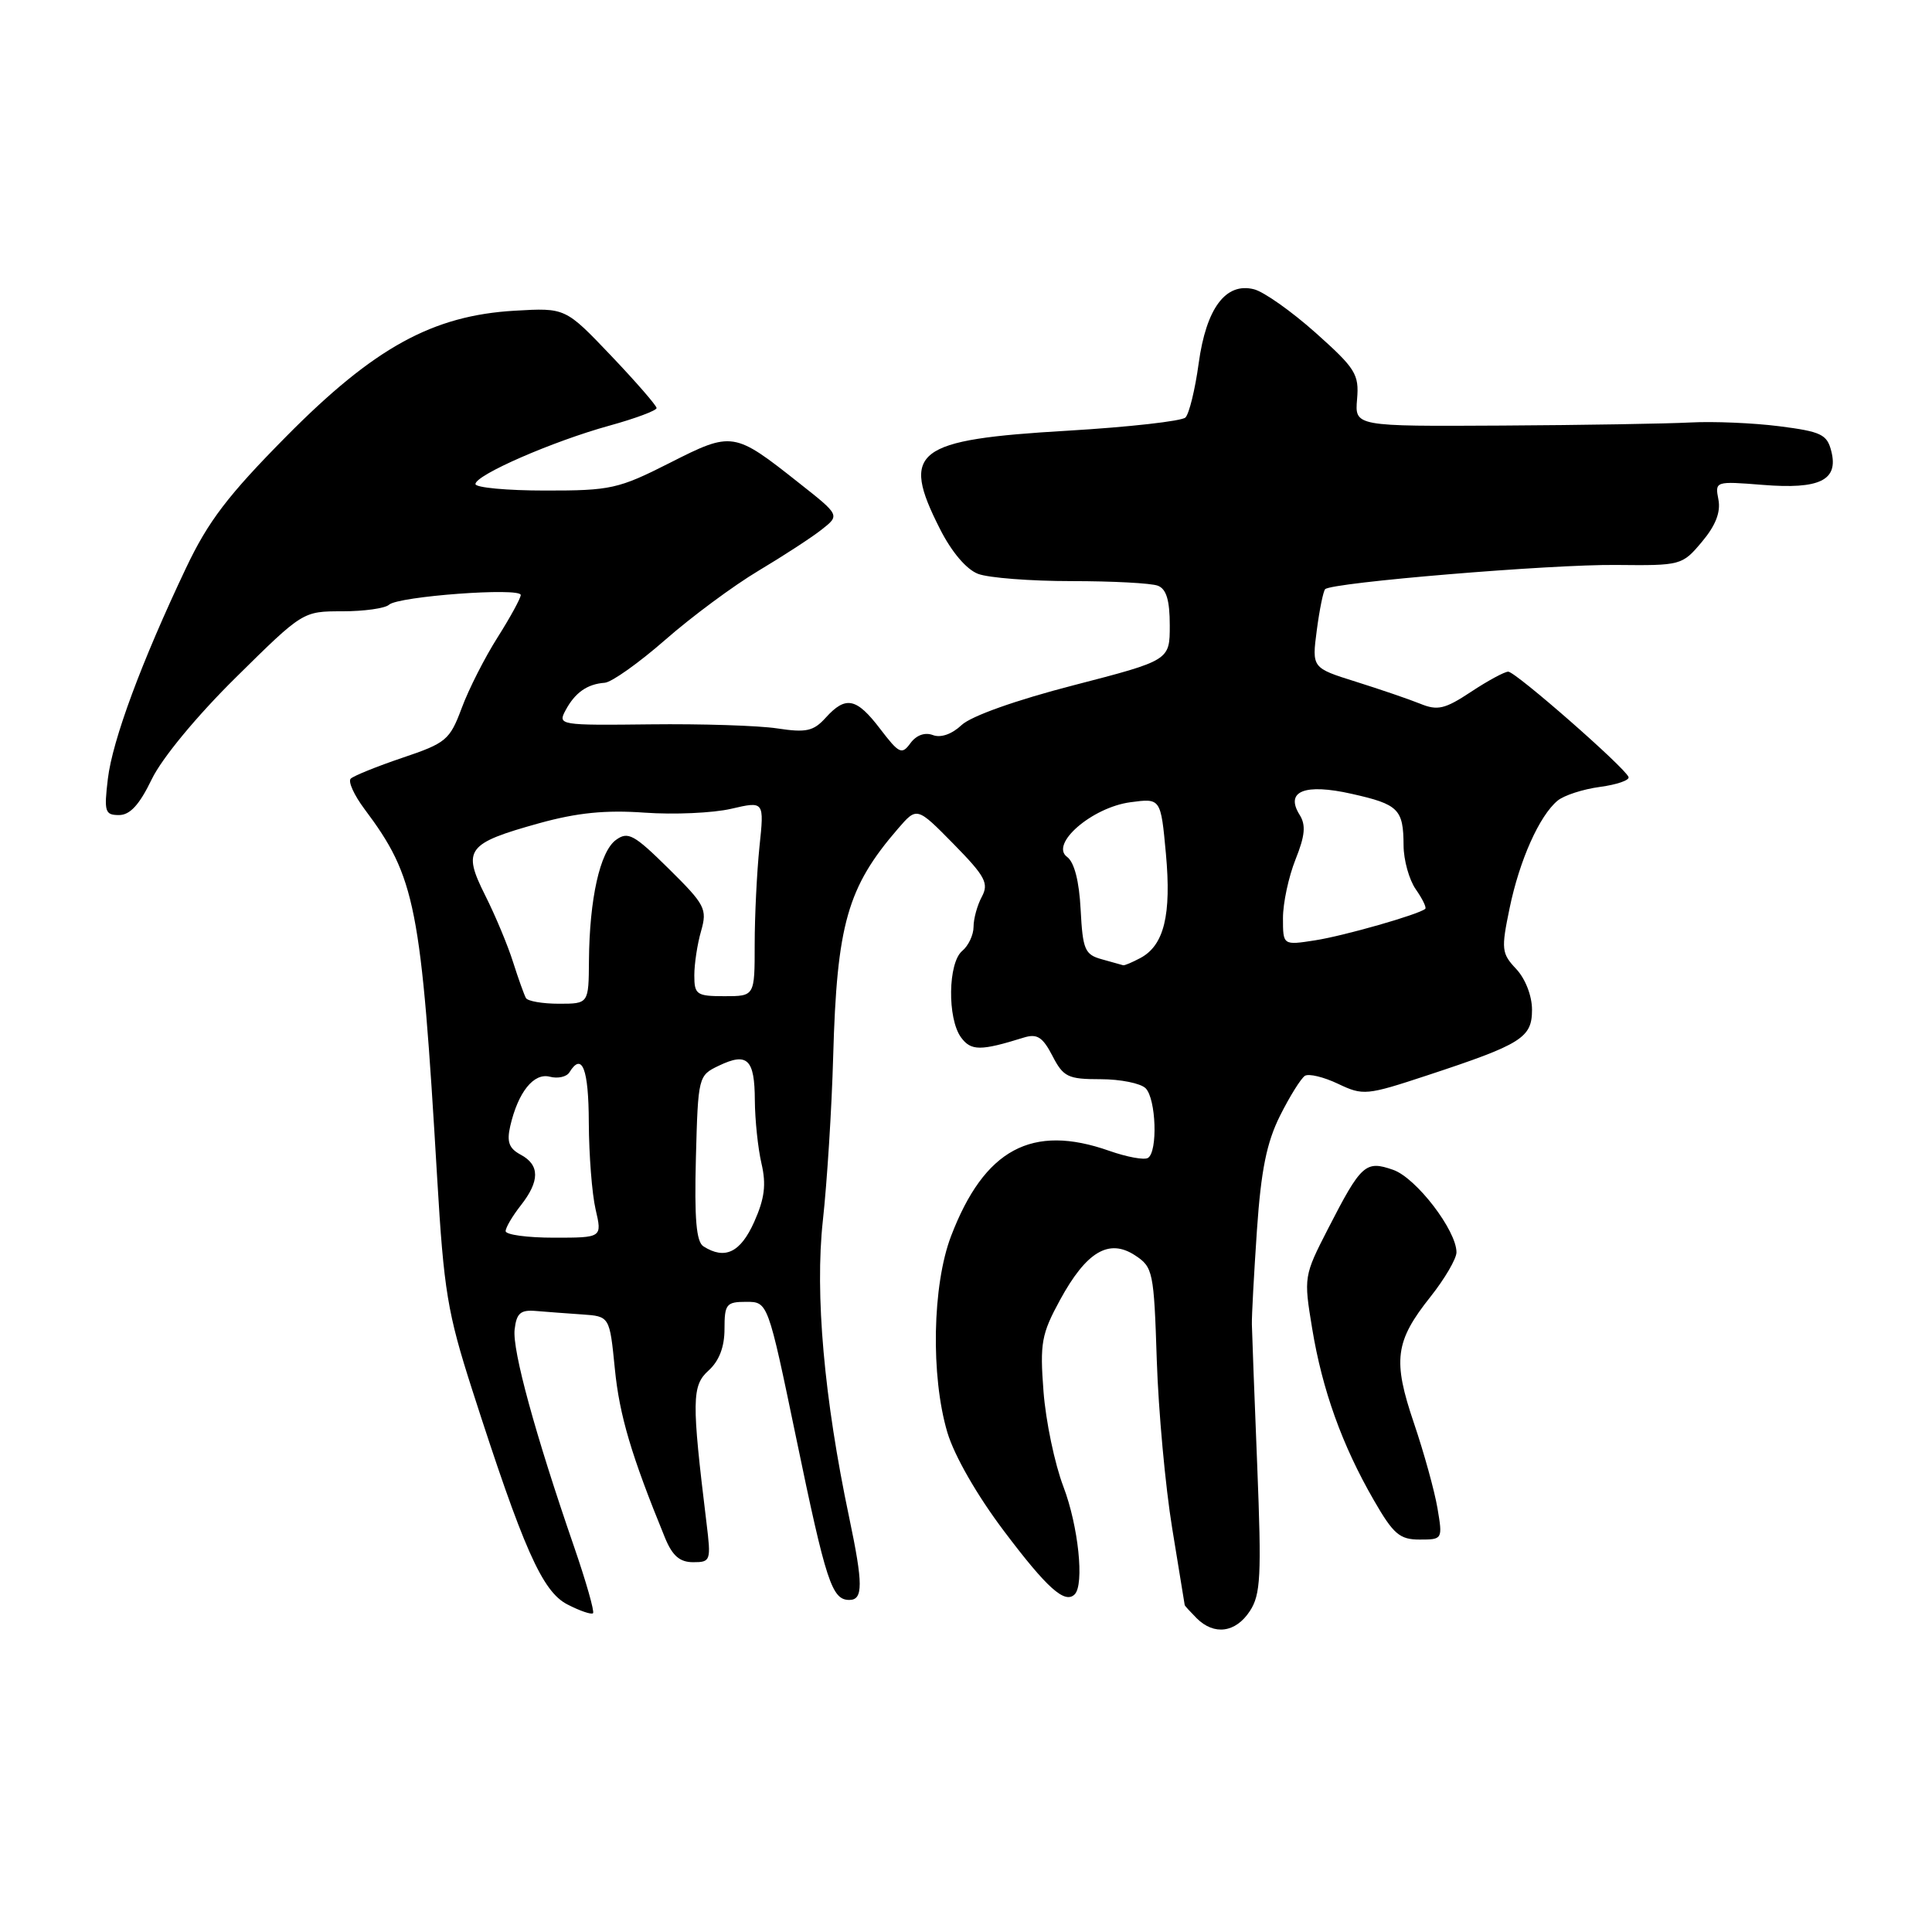 <?xml version="1.0" encoding="UTF-8" standalone="no"?>
<!DOCTYPE svg PUBLIC "-//W3C//DTD SVG 1.1//EN" "http://www.w3.org/Graphics/SVG/1.1/DTD/svg11.dtd" >
<svg xmlns="http://www.w3.org/2000/svg" xmlns:xlink="http://www.w3.org/1999/xlink" version="1.1" viewBox="0 0 256 256">
 <g >
 <path fill="currentColor"
d=" M 165.61 213.48 C 167.05 211.28 167.17 208.84 166.59 194.23 C 166.22 185.03 165.90 176.60 165.88 175.50 C 165.85 174.40 166.16 168.78 166.55 163.00 C 167.10 155.02 167.84 151.38 169.62 147.82 C 170.91 145.25 172.39 142.88 172.91 142.55 C 173.43 142.23 175.41 142.71 177.30 143.61 C 180.62 145.19 181.06 145.15 189.12 142.49 C 201.65 138.36 203.00 137.51 203.00 133.79 C 203.00 131.96 202.12 129.69 200.91 128.40 C 198.96 126.33 198.90 125.79 200.03 120.34 C 201.34 113.99 203.97 108.10 206.39 106.09 C 207.23 105.39 209.76 104.57 212.00 104.27 C 214.24 103.97 215.95 103.38 215.79 102.96 C 215.31 101.69 200.82 89.00 199.85 89.00 C 199.36 89.00 197.14 90.20 194.92 91.67 C 191.46 93.96 190.49 94.19 188.19 93.25 C 186.71 92.65 182.87 91.34 179.66 90.33 C 173.83 88.50 173.83 88.50 174.48 83.52 C 174.84 80.78 175.34 78.33 175.59 78.07 C 176.48 77.18 205.57 74.76 214.18 74.86 C 222.74 74.95 222.90 74.91 225.51 71.80 C 227.32 69.65 228.02 67.87 227.70 66.20 C 227.23 63.76 227.27 63.75 233.58 64.25 C 241.13 64.86 243.63 63.63 242.66 59.80 C 242.10 57.56 241.33 57.19 235.77 56.48 C 232.32 56.04 227.03 55.82 224.00 55.98 C 220.97 56.14 209.73 56.33 199.00 56.39 C 179.51 56.50 179.51 56.50 179.82 52.89 C 180.10 49.59 179.62 48.82 174.32 44.09 C 171.12 41.24 167.45 38.65 166.16 38.33 C 162.41 37.38 159.83 40.84 158.83 48.15 C 158.36 51.60 157.57 54.83 157.08 55.32 C 156.60 55.80 149.57 56.59 141.47 57.07 C 121.21 58.26 119.30 59.73 124.54 70.07 C 126.09 73.14 128.05 75.45 129.60 76.04 C 130.99 76.57 136.56 77.00 141.98 77.00 C 147.40 77.00 152.55 77.27 153.42 77.61 C 154.55 78.04 155.00 79.54 155.00 82.86 C 155.00 87.50 155.00 87.50 142.26 90.80 C 134.63 92.77 128.69 94.88 127.42 96.07 C 126.13 97.29 124.65 97.80 123.61 97.40 C 122.55 97.00 121.42 97.41 120.64 98.47 C 119.50 100.04 119.14 99.87 116.64 96.60 C 113.49 92.46 112.07 92.16 109.41 95.10 C 107.79 96.89 106.83 97.10 103.00 96.52 C 100.53 96.14 92.96 95.90 86.18 95.98 C 74.13 96.12 73.88 96.08 74.94 94.12 C 76.19 91.78 77.80 90.64 80.13 90.47 C 81.05 90.40 84.65 87.84 88.15 84.78 C 91.64 81.72 97.20 77.60 100.50 75.63 C 103.80 73.66 107.58 71.20 108.89 70.16 C 111.29 68.27 111.29 68.27 105.89 64.01 C 97.25 57.17 97.04 57.13 88.74 61.34 C 81.95 64.78 80.92 65.01 72.25 65.00 C 67.16 65.00 63.00 64.61 63.00 64.14 C 63.00 62.94 73.22 58.48 80.75 56.40 C 84.19 55.45 87.00 54.40 87.00 54.07 C 87.00 53.74 84.28 50.61 80.96 47.12 C 74.92 40.78 74.92 40.78 68.21 41.17 C 57.32 41.80 49.57 46.06 37.93 57.83 C 30.21 65.63 27.58 69.08 24.66 75.24 C 18.75 87.69 14.90 98.08 14.29 103.21 C 13.77 107.56 13.91 108.00 15.77 108.00 C 17.23 108.00 18.48 106.63 20.11 103.25 C 21.46 100.46 26.06 94.89 31.27 89.75 C 40.13 81.00 40.13 81.00 45.36 81.00 C 48.24 81.00 51.03 80.61 51.55 80.13 C 52.77 79.01 69.00 77.81 69.00 78.84 C 69.00 79.26 67.62 81.79 65.93 84.46 C 64.24 87.12 62.10 91.33 61.18 93.82 C 59.60 98.05 59.12 98.46 53.32 100.41 C 49.92 101.56 46.84 102.81 46.47 103.18 C 46.10 103.56 46.92 105.36 48.28 107.18 C 55.07 116.24 55.80 119.94 57.93 156.13 C 58.81 171.01 59.29 173.95 62.56 184.13 C 69.34 205.22 71.84 210.87 75.17 212.59 C 76.83 213.45 78.36 213.97 78.58 213.76 C 78.79 213.54 77.66 209.57 76.06 204.93 C 70.93 190.08 67.87 178.91 68.19 176.17 C 68.44 174.00 68.97 173.54 71.00 173.71 C 72.38 173.83 75.14 174.03 77.14 174.17 C 80.78 174.42 80.78 174.42 81.47 181.37 C 82.08 187.56 83.66 192.88 88.11 203.75 C 89.09 206.15 90.07 207.00 91.85 207.00 C 94.17 207.00 94.23 206.81 93.61 201.75 C 91.64 185.59 91.66 183.60 93.89 181.60 C 95.29 180.33 96.00 178.49 96.00 176.10 C 96.00 172.80 96.24 172.50 98.88 172.50 C 101.75 172.50 101.75 172.50 105.49 190.50 C 109.46 209.66 110.23 212.00 112.54 212.00 C 114.38 212.00 114.38 209.92 112.52 201.07 C 109.19 185.28 107.97 171.45 109.03 161.76 C 109.59 156.67 110.21 146.88 110.40 140.00 C 110.89 122.46 112.28 117.56 119.00 109.79 C 121.50 106.90 121.50 106.90 126.35 111.83 C 130.55 116.11 131.05 117.04 130.10 118.82 C 129.49 119.95 129.00 121.74 129.00 122.81 C 129.00 123.88 128.32 125.32 127.50 126.00 C 125.61 127.57 125.51 134.95 127.34 137.46 C 128.67 139.27 129.93 139.27 135.67 137.48 C 137.42 136.94 138.16 137.41 139.45 139.90 C 140.90 142.71 141.50 143.00 145.83 143.00 C 148.45 143.00 151.14 143.54 151.80 144.20 C 153.19 145.59 153.43 152.62 152.11 153.43 C 151.62 153.74 149.31 153.31 146.98 152.49 C 136.73 148.88 130.43 152.27 126.02 163.79 C 123.54 170.28 123.31 182.32 125.53 189.80 C 126.45 192.89 129.46 198.14 133.03 202.87 C 138.73 210.44 141.10 212.57 142.40 211.26 C 143.70 209.96 142.89 202.21 140.91 197.00 C 139.75 193.97 138.57 188.30 138.27 184.38 C 137.78 177.96 138.00 176.77 140.46 172.25 C 143.95 165.85 146.93 164.07 150.40 166.34 C 152.78 167.90 152.90 168.48 153.28 180.24 C 153.50 186.98 154.42 197.00 155.32 202.50 C 156.22 208.00 156.97 212.58 156.98 212.68 C 156.99 212.78 157.71 213.56 158.57 214.43 C 160.88 216.73 163.73 216.35 165.61 213.48 Z  M 190.47 199.83 C 190.08 197.54 188.68 192.48 187.36 188.59 C 184.52 180.23 184.84 177.74 189.56 171.81 C 191.44 169.44 192.98 166.80 192.99 165.95 C 193.01 163.06 187.65 156.07 184.60 155.01 C 180.94 153.73 180.37 154.25 175.97 162.82 C 172.77 169.06 172.74 169.21 173.87 176.04 C 175.21 184.18 177.83 191.48 182.02 198.75 C 184.63 203.29 185.46 204.00 188.11 204.00 C 191.15 204.00 191.17 203.97 190.47 199.83 Z  M 93.21 165.15 C 92.26 164.55 92.00 161.50 92.21 153.43 C 92.50 142.63 92.53 142.51 95.25 141.21 C 99.03 139.40 100.00 140.33 100.02 145.81 C 100.04 148.39 100.43 152.15 100.90 154.17 C 101.55 156.96 101.32 158.81 99.93 161.92 C 98.11 165.97 96.06 166.96 93.21 165.15 Z  M 67.00 163.13 C 67.00 162.66 67.90 161.13 69.00 159.73 C 71.54 156.50 71.54 154.36 68.99 153.00 C 67.44 152.17 67.13 151.30 67.61 149.21 C 68.65 144.70 70.73 142.12 72.85 142.67 C 73.91 142.95 75.08 142.69 75.45 142.09 C 77.13 139.36 78.00 141.61 78.02 148.75 C 78.04 153.01 78.44 158.19 78.92 160.25 C 79.79 164.00 79.79 164.00 73.39 164.00 C 69.88 164.00 67.00 163.61 67.00 163.13 Z  M 69.69 132.25 C 69.46 131.84 68.69 129.70 67.99 127.50 C 67.30 125.30 65.63 121.30 64.28 118.62 C 61.24 112.56 61.85 111.75 71.45 109.08 C 76.47 107.69 80.24 107.31 85.41 107.68 C 89.31 107.96 94.47 107.73 96.88 107.17 C 101.27 106.15 101.27 106.15 100.63 112.22 C 100.29 115.56 100.00 121.38 100.00 125.15 C 100.00 132.00 100.00 132.00 96.00 132.00 C 92.30 132.00 92.00 131.79 92.00 129.24 C 92.00 127.73 92.40 125.08 92.90 123.36 C 93.73 120.44 93.44 119.88 88.60 115.10 C 84.00 110.56 83.21 110.13 81.61 111.30 C 79.50 112.84 78.11 119.10 78.04 127.25 C 78.00 133.00 78.00 133.00 74.06 133.00 C 71.89 133.00 69.93 132.66 69.69 132.25 Z  M 146.00 127.11 C 143.74 126.49 143.47 125.84 143.19 120.53 C 143.00 116.76 142.35 114.25 141.40 113.55 C 139.07 111.85 144.70 106.98 149.79 106.30 C 153.81 105.76 153.81 105.76 154.49 113.13 C 155.23 121.24 154.25 125.26 151.11 126.94 C 150.02 127.52 148.99 127.96 148.82 127.90 C 148.64 127.85 147.38 127.49 146.00 127.11 Z  M 170.00 121.65 C 170.00 119.66 170.75 116.17 171.66 113.89 C 172.93 110.72 173.06 109.32 172.20 107.96 C 170.25 104.83 172.88 103.78 179.12 105.19 C 185.32 106.58 185.96 107.22 185.98 112.03 C 185.99 113.97 186.72 116.58 187.60 117.84 C 188.48 119.10 189.05 120.26 188.85 120.43 C 187.97 121.18 178.07 124.01 174.25 124.60 C 170.00 125.26 170.00 125.26 170.00 121.65 Z "/>
</g>
</svg>